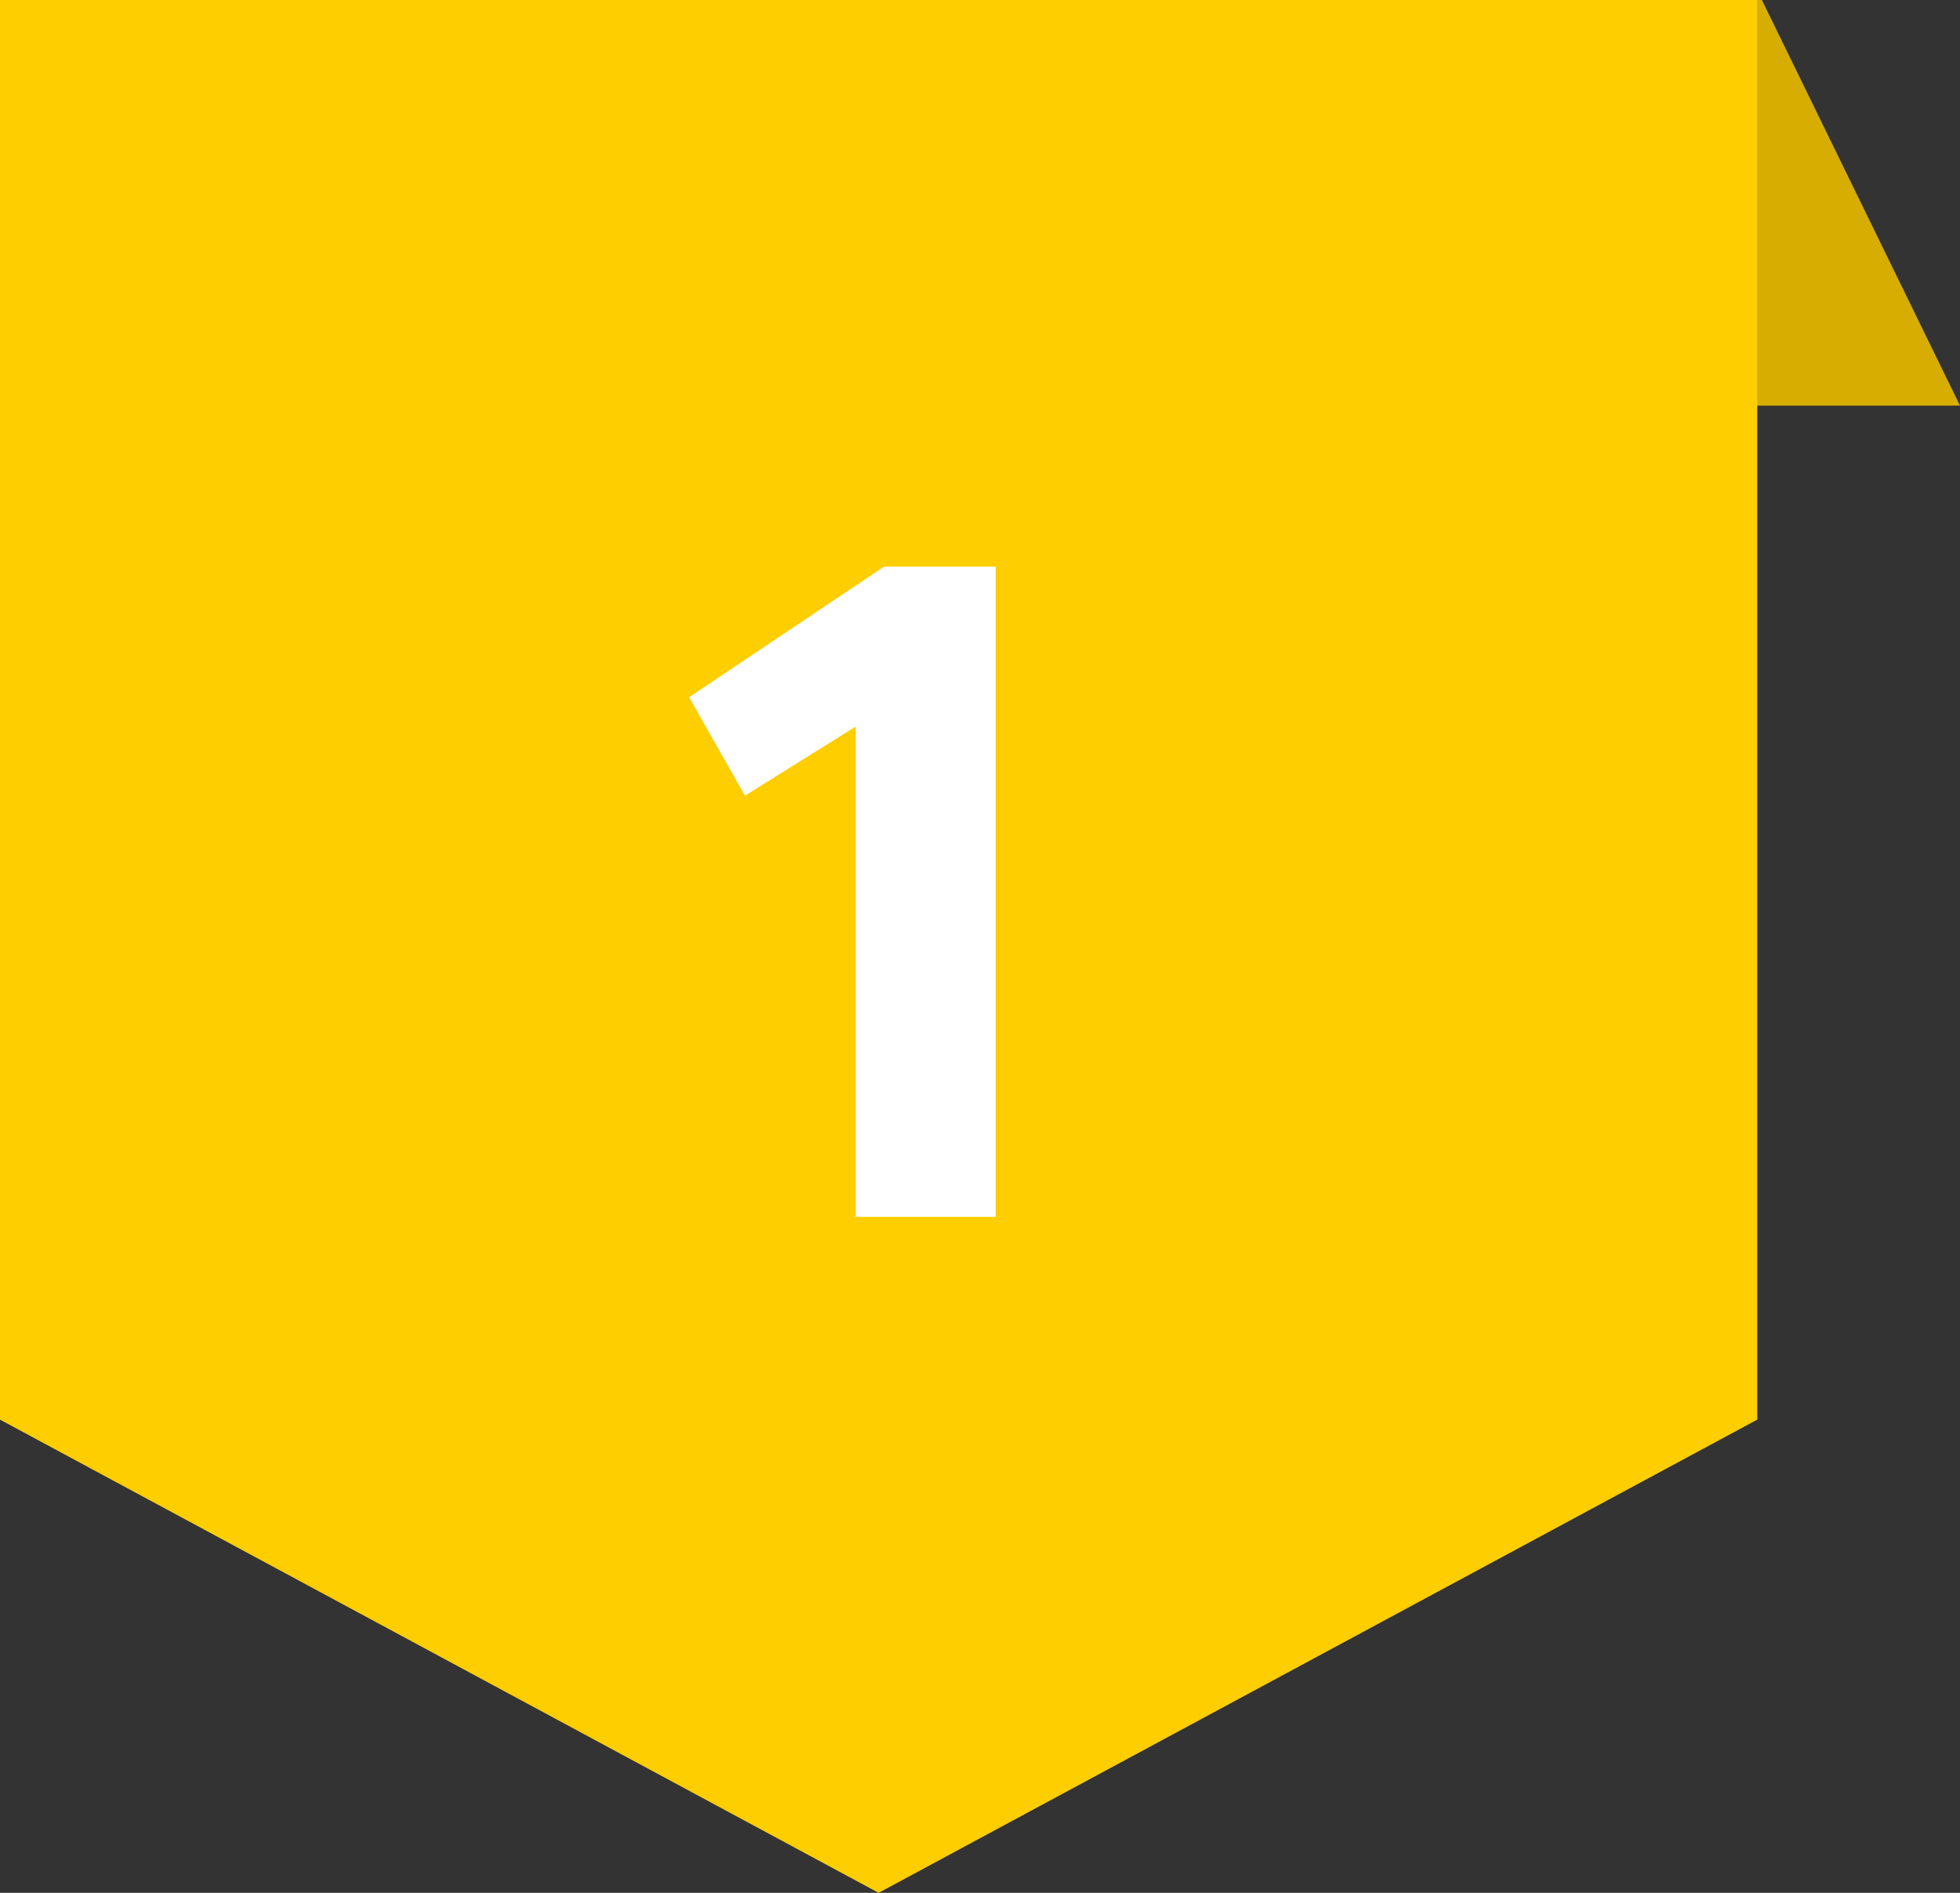 <svg width="29" height="28" viewBox="0 0 29 28" fill="none" xmlns="http://www.w3.org/2000/svg">
<rect x="0" y="0" width="29" height="28" fill="#333333" stroke="none"/>
<path d="M29 6H6L8.931 0H26.069L29 6Z" fill="#D6AD00"/>
<path d="M26 21L13 28L0 21V0H26V21Z" fill="#FECE00"/>
<path d="M12.66 18H14.732V8.382H13.08L10.196 10.314L11.022 11.77L12.66 10.748V18Z" fill="white"/>
</svg>
